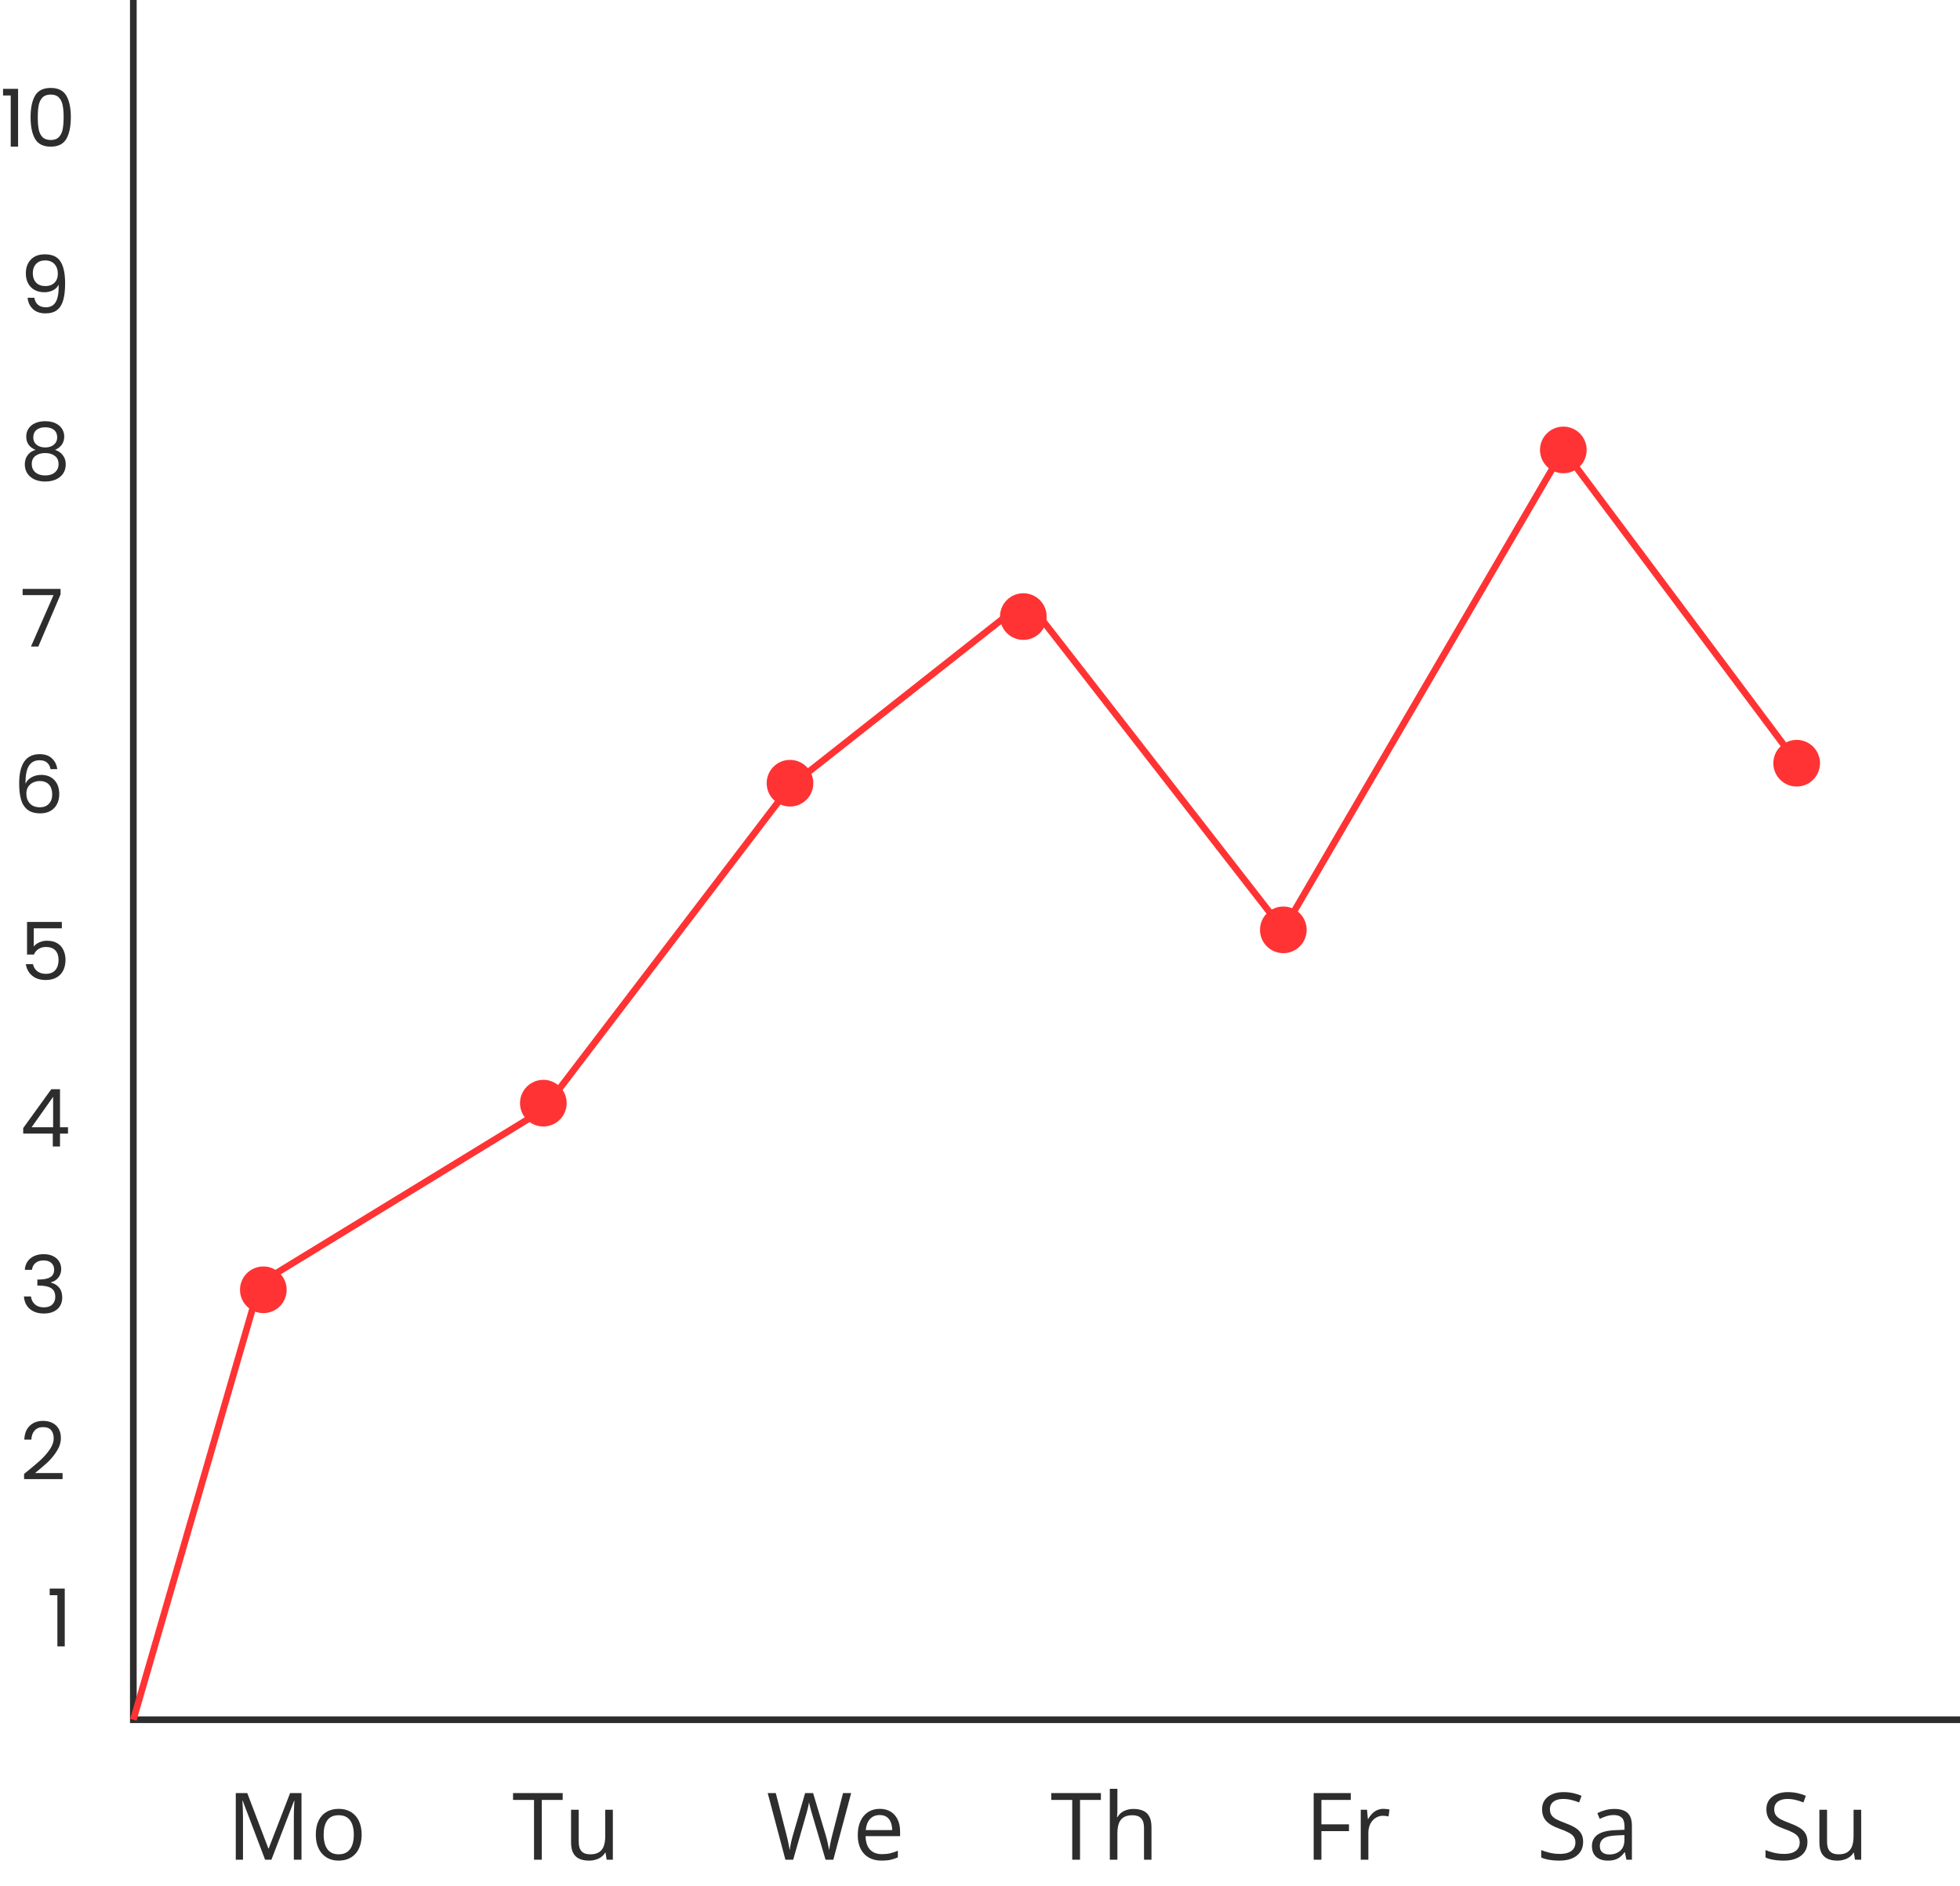 <svg width="294" height="283" viewBox="0 0 294 283" fill="none" xmlns="http://www.w3.org/2000/svg">
<path d="M20 0V258H294" stroke="#2D2D2D"/>
<path d="M39.763 279L36.406 270.154H36.352C36.37 270.341 36.386 270.569 36.399 270.838C36.413 271.107 36.425 271.401 36.434 271.72C36.443 272.034 36.447 272.355 36.447 272.684V279H35.367V269.006H37.09L40.255 277.318H40.303L43.516 269.006H45.225V279H44.076V272.602C44.076 272.305 44.081 272.009 44.09 271.713C44.099 271.412 44.11 271.13 44.124 270.865C44.138 270.596 44.151 270.364 44.165 270.168H44.11L40.713 279H39.763ZM54.248 275.24C54.248 275.855 54.168 276.405 54.009 276.888C53.849 277.371 53.619 277.779 53.318 278.111C53.018 278.444 52.653 278.699 52.225 278.877C51.801 279.05 51.32 279.137 50.782 279.137C50.281 279.137 49.821 279.05 49.401 278.877C48.987 278.699 48.627 278.444 48.321 278.111C48.02 277.779 47.786 277.371 47.617 276.888C47.453 276.405 47.371 275.855 47.371 275.24C47.371 274.42 47.51 273.723 47.788 273.148C48.066 272.57 48.463 272.13 48.977 271.829C49.497 271.524 50.115 271.371 50.83 271.371C51.514 271.371 52.111 271.524 52.621 271.829C53.136 272.134 53.535 272.576 53.817 273.155C54.105 273.729 54.248 274.424 54.248 275.24ZM48.547 275.24C48.547 275.842 48.627 276.364 48.786 276.806C48.946 277.248 49.192 277.59 49.524 277.831C49.857 278.073 50.285 278.193 50.81 278.193C51.329 278.193 51.755 278.073 52.088 277.831C52.425 277.59 52.673 277.248 52.833 276.806C52.992 276.364 53.072 275.842 53.072 275.24C53.072 274.643 52.992 274.128 52.833 273.695C52.673 273.258 52.427 272.921 52.095 272.684C51.762 272.447 51.331 272.328 50.803 272.328C50.023 272.328 49.452 272.586 49.087 273.101C48.727 273.616 48.547 274.329 48.547 275.24ZM81.27 279H80.102V270.031H76.957V269.006H84.401V270.031H81.27V279ZM91.928 271.508V279H90.998L90.834 277.947H90.772C90.618 278.207 90.417 278.426 90.171 278.604C89.925 278.781 89.647 278.913 89.337 279C89.032 279.091 88.706 279.137 88.359 279.137C87.767 279.137 87.27 279.041 86.869 278.85C86.468 278.658 86.165 278.362 85.96 277.961C85.759 277.56 85.659 277.045 85.659 276.416V271.508H86.808V276.334C86.808 276.958 86.949 277.425 87.231 277.735C87.514 278.041 87.945 278.193 88.523 278.193C89.079 278.193 89.522 278.089 89.85 277.879C90.182 277.669 90.421 277.362 90.567 276.956C90.713 276.546 90.786 276.045 90.786 275.452V271.508H91.928ZM127.673 269.006L125 279H123.831L121.849 272.273C121.789 272.082 121.732 271.891 121.678 271.699C121.628 271.503 121.58 271.319 121.534 271.146C121.489 270.968 121.45 270.813 121.418 270.681C121.391 270.544 121.37 270.441 121.356 270.373C121.347 270.441 121.329 270.542 121.302 270.674C121.279 270.806 121.247 270.959 121.206 271.132C121.17 271.305 121.124 271.49 121.069 271.686C121.019 271.882 120.965 272.08 120.905 272.28L118.978 279H117.809L115.156 269.006H116.366L117.973 275.274C118.027 275.484 118.077 275.691 118.123 275.896C118.173 276.097 118.216 276.293 118.253 276.484C118.294 276.676 118.33 276.863 118.362 277.045C118.394 277.227 118.424 277.405 118.451 277.578C118.474 277.4 118.504 277.216 118.54 277.024C118.576 276.828 118.615 276.63 118.656 276.43C118.702 276.229 118.75 276.026 118.8 275.821C118.854 275.616 118.911 275.411 118.971 275.206L120.769 269.006H121.965L123.838 275.254C123.902 275.468 123.961 275.68 124.016 275.89C124.07 276.099 124.118 276.304 124.159 276.505C124.205 276.701 124.243 276.89 124.275 277.072C124.312 277.25 124.344 277.419 124.371 277.578C124.403 277.355 124.442 277.12 124.487 276.874C124.533 276.628 124.585 276.37 124.645 276.102C124.708 275.833 124.777 275.555 124.85 275.268L126.456 269.006H127.673ZM131.966 271.371C132.604 271.371 133.151 271.512 133.606 271.795C134.062 272.077 134.411 272.474 134.652 272.984C134.894 273.49 135.015 274.083 135.015 274.762V275.466H129.84C129.854 276.345 130.072 277.015 130.496 277.476C130.92 277.936 131.517 278.166 132.287 278.166C132.761 278.166 133.18 278.123 133.545 278.036C133.91 277.95 134.288 277.822 134.68 277.653V278.651C134.301 278.82 133.925 278.943 133.552 279.021C133.183 279.098 132.745 279.137 132.239 279.137C131.519 279.137 130.89 278.991 130.353 278.699C129.819 278.403 129.405 277.97 129.108 277.4C128.812 276.831 128.664 276.133 128.664 275.309C128.664 274.502 128.799 273.805 129.067 273.217C129.341 272.624 129.724 272.169 130.216 271.85C130.713 271.531 131.296 271.371 131.966 271.371ZM131.952 272.301C131.346 272.301 130.863 272.499 130.503 272.896C130.143 273.292 129.929 273.846 129.86 274.557H133.825C133.821 274.11 133.75 273.718 133.613 273.381C133.481 273.039 133.278 272.775 133.005 272.588C132.731 272.396 132.381 272.301 131.952 272.301ZM162.003 279H160.834V270.031H157.689V269.006H165.134V270.031H162.003V279ZM167.608 268.363V271.542C167.608 271.724 167.604 271.909 167.595 272.096C167.586 272.278 167.57 272.447 167.547 272.602H167.622C167.777 272.337 167.973 272.116 168.21 271.938C168.451 271.756 168.725 271.619 169.03 271.528C169.336 271.433 169.659 271.385 170.001 271.385C170.603 271.385 171.104 271.48 171.505 271.672C171.91 271.863 172.214 272.16 172.414 272.561C172.619 272.962 172.722 273.481 172.722 274.119V279H171.601V274.194C171.601 273.57 171.457 273.103 171.17 272.793C170.887 272.483 170.452 272.328 169.864 272.328C169.308 272.328 168.864 272.435 168.531 272.649C168.203 272.859 167.966 273.169 167.82 273.579C167.679 273.989 167.608 274.491 167.608 275.083V279H166.474V268.363H167.608ZM198.213 279H197.051V269.006H202.615V270.031H198.213V273.695H202.349V274.714H198.213V279ZM207.517 271.371C207.667 271.371 207.824 271.38 207.988 271.398C208.152 271.412 208.298 271.433 208.426 271.46L208.282 272.513C208.159 272.481 208.022 272.456 207.872 272.438C207.722 272.419 207.58 272.41 207.448 272.41C207.147 272.41 206.863 272.472 206.594 272.595C206.329 272.713 206.097 272.886 205.896 273.114C205.696 273.338 205.539 273.609 205.425 273.928C205.311 274.242 205.254 274.593 205.254 274.98V279H204.112V271.508H205.056L205.179 272.889H205.227C205.382 272.611 205.568 272.358 205.787 272.13C206.006 271.897 206.259 271.713 206.546 271.576C206.838 271.439 207.161 271.371 207.517 271.371ZM237.472 276.341C237.472 276.933 237.324 277.439 237.027 277.858C236.736 278.273 236.326 278.59 235.797 278.809C235.268 279.027 234.646 279.137 233.931 279.137C233.552 279.137 233.195 279.118 232.857 279.082C232.52 279.046 232.21 278.993 231.928 278.925C231.645 278.856 231.397 278.772 231.183 278.672V277.558C231.524 277.699 231.941 277.831 232.434 277.954C232.926 278.073 233.441 278.132 233.979 278.132C234.48 278.132 234.904 278.066 235.25 277.934C235.596 277.797 235.858 277.603 236.036 277.353C236.218 277.097 236.31 276.792 236.31 276.437C236.31 276.095 236.234 275.81 236.084 275.582C235.934 275.35 235.683 275.14 235.332 274.953C234.986 274.762 234.512 274.559 233.91 274.345C233.486 274.194 233.113 274.03 232.789 273.853C232.465 273.67 232.194 273.465 231.976 273.237C231.757 273.009 231.59 272.745 231.477 272.444C231.367 272.144 231.312 271.799 231.312 271.412C231.312 270.879 231.447 270.423 231.716 270.045C231.989 269.662 232.365 269.37 232.844 269.17C233.327 268.965 233.881 268.862 234.505 268.862C235.038 268.862 235.53 268.912 235.981 269.013C236.437 269.113 236.854 269.247 237.232 269.416L236.87 270.414C236.51 270.264 236.127 270.138 235.722 270.038C235.321 269.938 234.906 269.888 234.478 269.888C234.049 269.888 233.687 269.951 233.391 270.079C233.099 270.202 232.876 270.378 232.721 270.605C232.566 270.833 232.488 271.104 232.488 271.419C232.488 271.77 232.561 272.062 232.707 272.294C232.857 272.526 233.094 272.734 233.418 272.916C233.746 273.094 234.179 273.281 234.717 273.477C235.305 273.691 235.804 273.919 236.214 274.16C236.624 274.397 236.936 274.689 237.15 275.035C237.365 275.377 237.472 275.812 237.472 276.341ZM242.147 271.385C243.041 271.385 243.704 271.585 244.137 271.986C244.57 272.387 244.786 273.028 244.786 273.907V279H243.959L243.74 277.893H243.686C243.476 278.166 243.257 278.396 243.029 278.583C242.801 278.765 242.537 278.904 242.236 279C241.94 279.091 241.576 279.137 241.143 279.137C240.687 279.137 240.281 279.057 239.926 278.897C239.575 278.738 239.297 278.496 239.092 278.173C238.891 277.849 238.791 277.439 238.791 276.942C238.791 276.195 239.087 275.621 239.68 275.22C240.272 274.819 241.174 274.6 242.387 274.563L243.679 274.509V274.051C243.679 273.404 243.54 272.95 243.262 272.69C242.984 272.431 242.592 272.301 242.086 272.301C241.694 272.301 241.32 272.358 240.965 272.472C240.609 272.586 240.272 272.72 239.953 272.875L239.604 272.014C239.942 271.84 240.329 271.692 240.767 271.569C241.204 271.446 241.664 271.385 242.147 271.385ZM243.665 275.309L242.523 275.356C241.589 275.393 240.931 275.546 240.548 275.814C240.165 276.083 239.974 276.464 239.974 276.956C239.974 277.384 240.104 277.701 240.363 277.906C240.623 278.111 240.967 278.214 241.396 278.214C242.061 278.214 242.605 278.029 243.029 277.66C243.453 277.291 243.665 276.737 243.665 275.999V275.309ZM271.118 276.341C271.118 276.933 270.97 277.439 270.674 277.858C270.382 278.273 269.972 278.59 269.443 278.809C268.915 279.027 268.293 279.137 267.577 279.137C267.199 279.137 266.841 279.118 266.504 279.082C266.167 279.046 265.857 278.993 265.574 278.925C265.292 278.856 265.043 278.772 264.829 278.672V277.558C265.171 277.699 265.588 277.831 266.08 277.954C266.572 278.073 267.087 278.132 267.625 278.132C268.126 278.132 268.55 278.066 268.896 277.934C269.243 277.797 269.505 277.603 269.683 277.353C269.865 277.097 269.956 276.792 269.956 276.437C269.956 276.095 269.881 275.81 269.73 275.582C269.58 275.35 269.329 275.14 268.979 274.953C268.632 274.762 268.158 274.559 267.557 274.345C267.133 274.194 266.759 274.03 266.436 273.853C266.112 273.67 265.841 273.465 265.622 273.237C265.403 273.009 265.237 272.745 265.123 272.444C265.014 272.144 264.959 271.799 264.959 271.412C264.959 270.879 265.093 270.423 265.362 270.045C265.636 269.662 266.012 269.37 266.49 269.17C266.973 268.965 267.527 268.862 268.151 268.862C268.685 268.862 269.177 268.912 269.628 269.013C270.084 269.113 270.501 269.247 270.879 269.416L270.517 270.414C270.157 270.264 269.774 270.138 269.368 270.038C268.967 269.938 268.552 269.888 268.124 269.888C267.696 269.888 267.333 269.951 267.037 270.079C266.745 270.202 266.522 270.378 266.367 270.605C266.212 270.833 266.135 271.104 266.135 271.419C266.135 271.77 266.208 272.062 266.354 272.294C266.504 272.526 266.741 272.734 267.064 272.916C267.393 273.094 267.826 273.281 268.363 273.477C268.951 273.691 269.45 273.919 269.86 274.16C270.271 274.397 270.583 274.689 270.797 275.035C271.011 275.377 271.118 275.812 271.118 276.341ZM279.178 271.508V279H278.248L278.084 277.947H278.022C277.868 278.207 277.667 278.426 277.421 278.604C277.175 278.781 276.897 278.913 276.587 279C276.282 279.091 275.956 279.137 275.609 279.137C275.017 279.137 274.52 279.041 274.119 278.85C273.718 278.658 273.415 278.362 273.21 277.961C273.009 277.56 272.909 277.045 272.909 276.416V271.508H274.058V276.334C274.058 276.958 274.199 277.425 274.481 277.735C274.764 278.041 275.195 278.193 275.773 278.193C276.329 278.193 276.771 278.089 277.1 277.879C277.432 277.669 277.672 277.362 277.817 276.956C277.963 276.546 278.036 276.045 278.036 275.452V271.508H279.178Z" fill="#2D2D2D"/>
<path d="M5.328 67.488C4.88 67.312 4.536 67.056 4.296 66.72C4.056 66.384 3.936 65.976 3.936 65.496C3.936 65.064 4.044 64.676 4.26 64.332C4.476 63.98 4.796 63.704 5.22 63.504C5.652 63.296 6.172 63.192 6.78 63.192C7.388 63.192 7.904 63.296 8.328 63.504C8.76 63.704 9.084 63.98 9.3 64.332C9.524 64.676 9.636 65.064 9.636 65.496C9.636 65.96 9.512 66.368 9.264 66.72C9.016 67.064 8.676 67.32 8.244 67.488C8.74 67.64 9.132 67.908 9.42 68.292C9.716 68.668 9.864 69.124 9.864 69.66C9.864 70.18 9.736 70.636 9.48 71.028C9.224 71.412 8.86 71.712 8.388 71.928C7.924 72.136 7.388 72.24 6.78 72.24C6.172 72.24 5.636 72.136 5.172 71.928C4.716 71.712 4.36 71.412 4.104 71.028C3.848 70.636 3.72 70.18 3.72 69.66C3.72 69.124 3.864 68.664 4.152 68.28C4.44 67.896 4.832 67.632 5.328 67.488ZM8.58 65.628C8.58 65.14 8.42 64.764 8.1 64.5C7.78 64.236 7.34 64.104 6.78 64.104C6.228 64.104 5.792 64.236 5.472 64.5C5.152 64.764 4.992 65.144 4.992 65.64C4.992 66.088 5.156 66.448 5.484 66.72C5.82 66.992 6.252 67.128 6.78 67.128C7.316 67.128 7.748 66.992 8.076 66.72C8.412 66.44 8.58 66.076 8.58 65.628ZM6.78 67.968C6.188 67.968 5.704 68.108 5.328 68.388C4.952 68.66 4.764 69.072 4.764 69.624C4.764 70.136 4.944 70.548 5.304 70.86C5.672 71.172 6.164 71.328 6.78 71.328C7.396 71.328 7.884 71.172 8.244 70.86C8.604 70.548 8.784 70.136 8.784 69.624C8.784 69.088 8.6 68.68 8.232 68.4C7.864 68.112 7.38 67.968 6.78 67.968Z" fill="#2D2D2D"/>
<path d="M0.456 14.32V13.324H2.712V22H1.608V14.32H0.456ZM4.588 17.572C4.588 16.196 4.812 15.124 5.26 14.356C5.708 13.58 6.492 13.192 7.612 13.192C8.724 13.192 9.504 13.58 9.952 14.356C10.4 15.124 10.624 16.196 10.624 17.572C10.624 18.972 10.4 20.06 9.952 20.836C9.504 21.612 8.724 22 7.612 22C6.492 22 5.708 21.612 5.26 20.836C4.812 20.06 4.588 18.972 4.588 17.572ZM9.544 17.572C9.544 16.876 9.496 16.288 9.4 15.808C9.312 15.32 9.124 14.928 8.836 14.632C8.556 14.336 8.148 14.188 7.612 14.188C7.068 14.188 6.652 14.336 6.364 14.632C6.084 14.928 5.896 15.32 5.8 15.808C5.712 16.288 5.668 16.876 5.668 17.572C5.668 18.292 5.712 18.896 5.8 19.384C5.896 19.872 6.084 20.264 6.364 20.56C6.652 20.856 7.068 21.004 7.612 21.004C8.148 21.004 8.556 20.856 8.836 20.56C9.124 20.264 9.312 19.872 9.4 19.384C9.496 18.896 9.544 18.292 9.544 17.572Z" fill="#2D2D2D"/>
<path d="M3.48 170.068V169.24L7.692 163.408H9V169.12H10.2V170.068H9V172H7.92V170.068H3.48ZM7.968 164.548L4.74 169.12H7.968V164.548Z" fill="#2D2D2D"/>
<path d="M7.58 115.388C7.404 114.5 6.856 114.056 5.936 114.056C5.224 114.056 4.692 114.332 4.34 114.884C3.988 115.428 3.816 116.328 3.824 117.584C4.008 117.168 4.312 116.844 4.736 116.612C5.168 116.372 5.648 116.252 6.176 116.252C7 116.252 7.656 116.508 8.144 117.02C8.64 117.532 8.888 118.24 8.888 119.144C8.888 119.688 8.78 120.176 8.564 120.608C8.356 121.04 8.036 121.384 7.604 121.64C7.18 121.896 6.664 122.024 6.056 122.024C5.232 122.024 4.588 121.84 4.124 121.472C3.66 121.104 3.336 120.596 3.152 119.948C2.968 119.3 2.876 118.5 2.876 117.548C2.876 114.612 3.9 113.144 5.948 113.144C6.732 113.144 7.348 113.356 7.796 113.78C8.244 114.204 8.508 114.74 8.588 115.388H7.58ZM5.948 117.176C5.604 117.176 5.28 117.248 4.976 117.392C4.672 117.528 4.424 117.74 4.232 118.028C4.048 118.308 3.956 118.652 3.956 119.06C3.956 119.668 4.132 120.164 4.484 120.548C4.836 120.924 5.34 121.112 5.996 121.112C6.556 121.112 7 120.94 7.328 120.596C7.664 120.244 7.832 119.772 7.832 119.18C7.832 118.556 7.672 118.068 7.352 117.716C7.032 117.356 6.564 117.176 5.948 117.176Z" fill="#2D2D2D"/>
<path d="M3.612 221.124C4.628 220.308 5.424 219.64 6 219.12C6.576 218.592 7.06 218.044 7.452 217.476C7.852 216.9 8.052 216.336 8.052 215.784C8.052 215.264 7.924 214.856 7.668 214.56C7.42 214.256 7.016 214.104 6.456 214.104C5.912 214.104 5.488 214.276 5.184 214.62C4.888 214.956 4.728 215.408 4.704 215.976H3.648C3.68 215.08 3.952 214.388 4.464 213.9C4.976 213.412 5.636 213.168 6.444 213.168C7.268 213.168 7.92 213.396 8.4 213.852C8.888 214.308 9.132 214.936 9.132 215.736C9.132 216.4 8.932 217.048 8.532 217.68C8.14 218.304 7.692 218.856 7.188 219.336C6.684 219.808 6.04 220.36 5.256 220.992H9.384V221.904H3.612V221.124Z" fill="#2D2D2D"/>
<path d="M9.084 89.176L5.748 97H4.644L8.028 89.284H3.396V88.348H9.084V89.176Z" fill="#2D2D2D"/>
<path d="M5.148 44.672C5.228 45.128 5.412 45.48 5.7 45.728C5.996 45.976 6.392 46.1 6.888 46.1C7.552 46.1 8.04 45.84 8.352 45.32C8.672 44.8 8.824 43.924 8.808 42.692C8.64 43.052 8.36 43.336 7.968 43.544C7.576 43.744 7.14 43.844 6.66 43.844C6.124 43.844 5.644 43.736 5.22 43.52C4.804 43.296 4.476 42.972 4.236 42.548C3.996 42.124 3.876 41.612 3.876 41.012C3.876 40.156 4.124 39.468 4.62 38.948C5.116 38.42 5.82 38.156 6.732 38.156C7.852 38.156 8.636 38.52 9.084 39.248C9.54 39.976 9.768 41.06 9.768 42.5C9.768 43.508 9.676 44.34 9.492 44.996C9.316 45.652 9.012 46.152 8.58 46.496C8.156 46.84 7.572 47.012 6.828 47.012C6.012 47.012 5.376 46.792 4.92 46.352C4.464 45.912 4.204 45.352 4.14 44.672H5.148ZM6.84 42.92C7.376 42.92 7.816 42.756 8.16 42.428C8.504 42.092 8.676 41.64 8.676 41.072C8.676 40.472 8.508 39.988 8.172 39.62C7.836 39.252 7.364 39.068 6.756 39.068C6.196 39.068 5.748 39.244 5.412 39.596C5.084 39.948 4.92 40.412 4.92 40.988C4.92 41.572 5.084 42.04 5.412 42.392C5.74 42.744 6.216 42.92 6.84 42.92Z" fill="#2D2D2D"/>
<path d="M3.72 190.508C3.776 189.772 4.06 189.196 4.572 188.78C5.084 188.364 5.748 188.156 6.564 188.156C7.108 188.156 7.576 188.256 7.968 188.456C8.368 188.648 8.668 188.912 8.868 189.248C9.076 189.584 9.18 189.964 9.18 190.388C9.18 190.884 9.036 191.312 8.748 191.672C8.468 192.032 8.1 192.264 7.644 192.368V192.428C8.164 192.556 8.576 192.808 8.88 193.184C9.184 193.56 9.336 194.052 9.336 194.66C9.336 195.116 9.232 195.528 9.024 195.896C8.816 196.256 8.504 196.54 8.088 196.748C7.672 196.956 7.172 197.06 6.588 197.06C5.74 197.06 5.044 196.84 4.5 196.4C3.956 195.952 3.652 195.32 3.588 194.504H4.644C4.7 194.984 4.896 195.376 5.232 195.68C5.568 195.984 6.016 196.136 6.576 196.136C7.136 196.136 7.56 195.992 7.848 195.704C8.144 195.408 8.292 195.028 8.292 194.564C8.292 193.964 8.092 193.532 7.692 193.268C7.292 193.004 6.688 192.872 5.88 192.872H5.604V191.96H5.892C6.628 191.952 7.184 191.832 7.56 191.6C7.936 191.36 8.124 190.992 8.124 190.496C8.124 190.072 7.984 189.732 7.704 189.476C7.432 189.22 7.04 189.092 6.528 189.092C6.032 189.092 5.632 189.22 5.328 189.476C5.024 189.732 4.844 190.076 4.788 190.508H3.72Z" fill="#2D2D2D"/>
<path d="M9.276 139.272H5.064V142.008C5.248 141.752 5.52 141.544 5.88 141.384C6.24 141.216 6.628 141.132 7.044 141.132C7.708 141.132 8.248 141.272 8.664 141.552C9.08 141.824 9.376 142.18 9.552 142.62C9.736 143.052 9.828 143.512 9.828 144C9.828 144.576 9.72 145.092 9.504 145.548C9.288 146.004 8.956 146.364 8.508 146.628C8.068 146.892 7.52 147.024 6.864 147.024C6.024 147.024 5.344 146.808 4.824 146.376C4.304 145.944 3.988 145.368 3.876 144.648H4.944C5.048 145.104 5.268 145.46 5.604 145.716C5.94 145.972 6.364 146.1 6.876 146.1C7.508 146.1 7.984 145.912 8.304 145.536C8.624 145.152 8.784 144.648 8.784 144.024C8.784 143.4 8.624 142.92 8.304 142.584C7.984 142.24 7.512 142.068 6.888 142.068C6.464 142.068 6.092 142.172 5.772 142.38C5.46 142.58 5.232 142.856 5.088 143.208H4.056V138.312H9.276V139.272Z" fill="#2D2D2D"/>
<path d="M7.456 239.32V238.324H9.712V247H8.608V239.32H7.456Z" fill="#2D2D2D"/>
<path d="M20 258L39 192.5L81.5 166.5L118.5 118L154 90L192.5 139.5L234.5 67.5L270 115" stroke="#FF3334"/>
<circle cx="39.5" cy="193.5" r="3.5" fill="#FF3334"/>
<circle cx="81.5" cy="165.5" r="3.5" fill="#FF3334"/>
<circle cx="118.5" cy="117.5" r="3.5" fill="#FF3334"/>
<circle cx="153.5" cy="92.5" r="3.5" fill="#FF3334"/>
<circle cx="192.5" cy="139.5" r="3.5" fill="#FF3334"/>
<circle cx="234.5" cy="67.5" r="3.5" fill="#FF3334"/>
<circle cx="269.5" cy="114.5" r="3.5" fill="#FF3334"/>
</svg>
